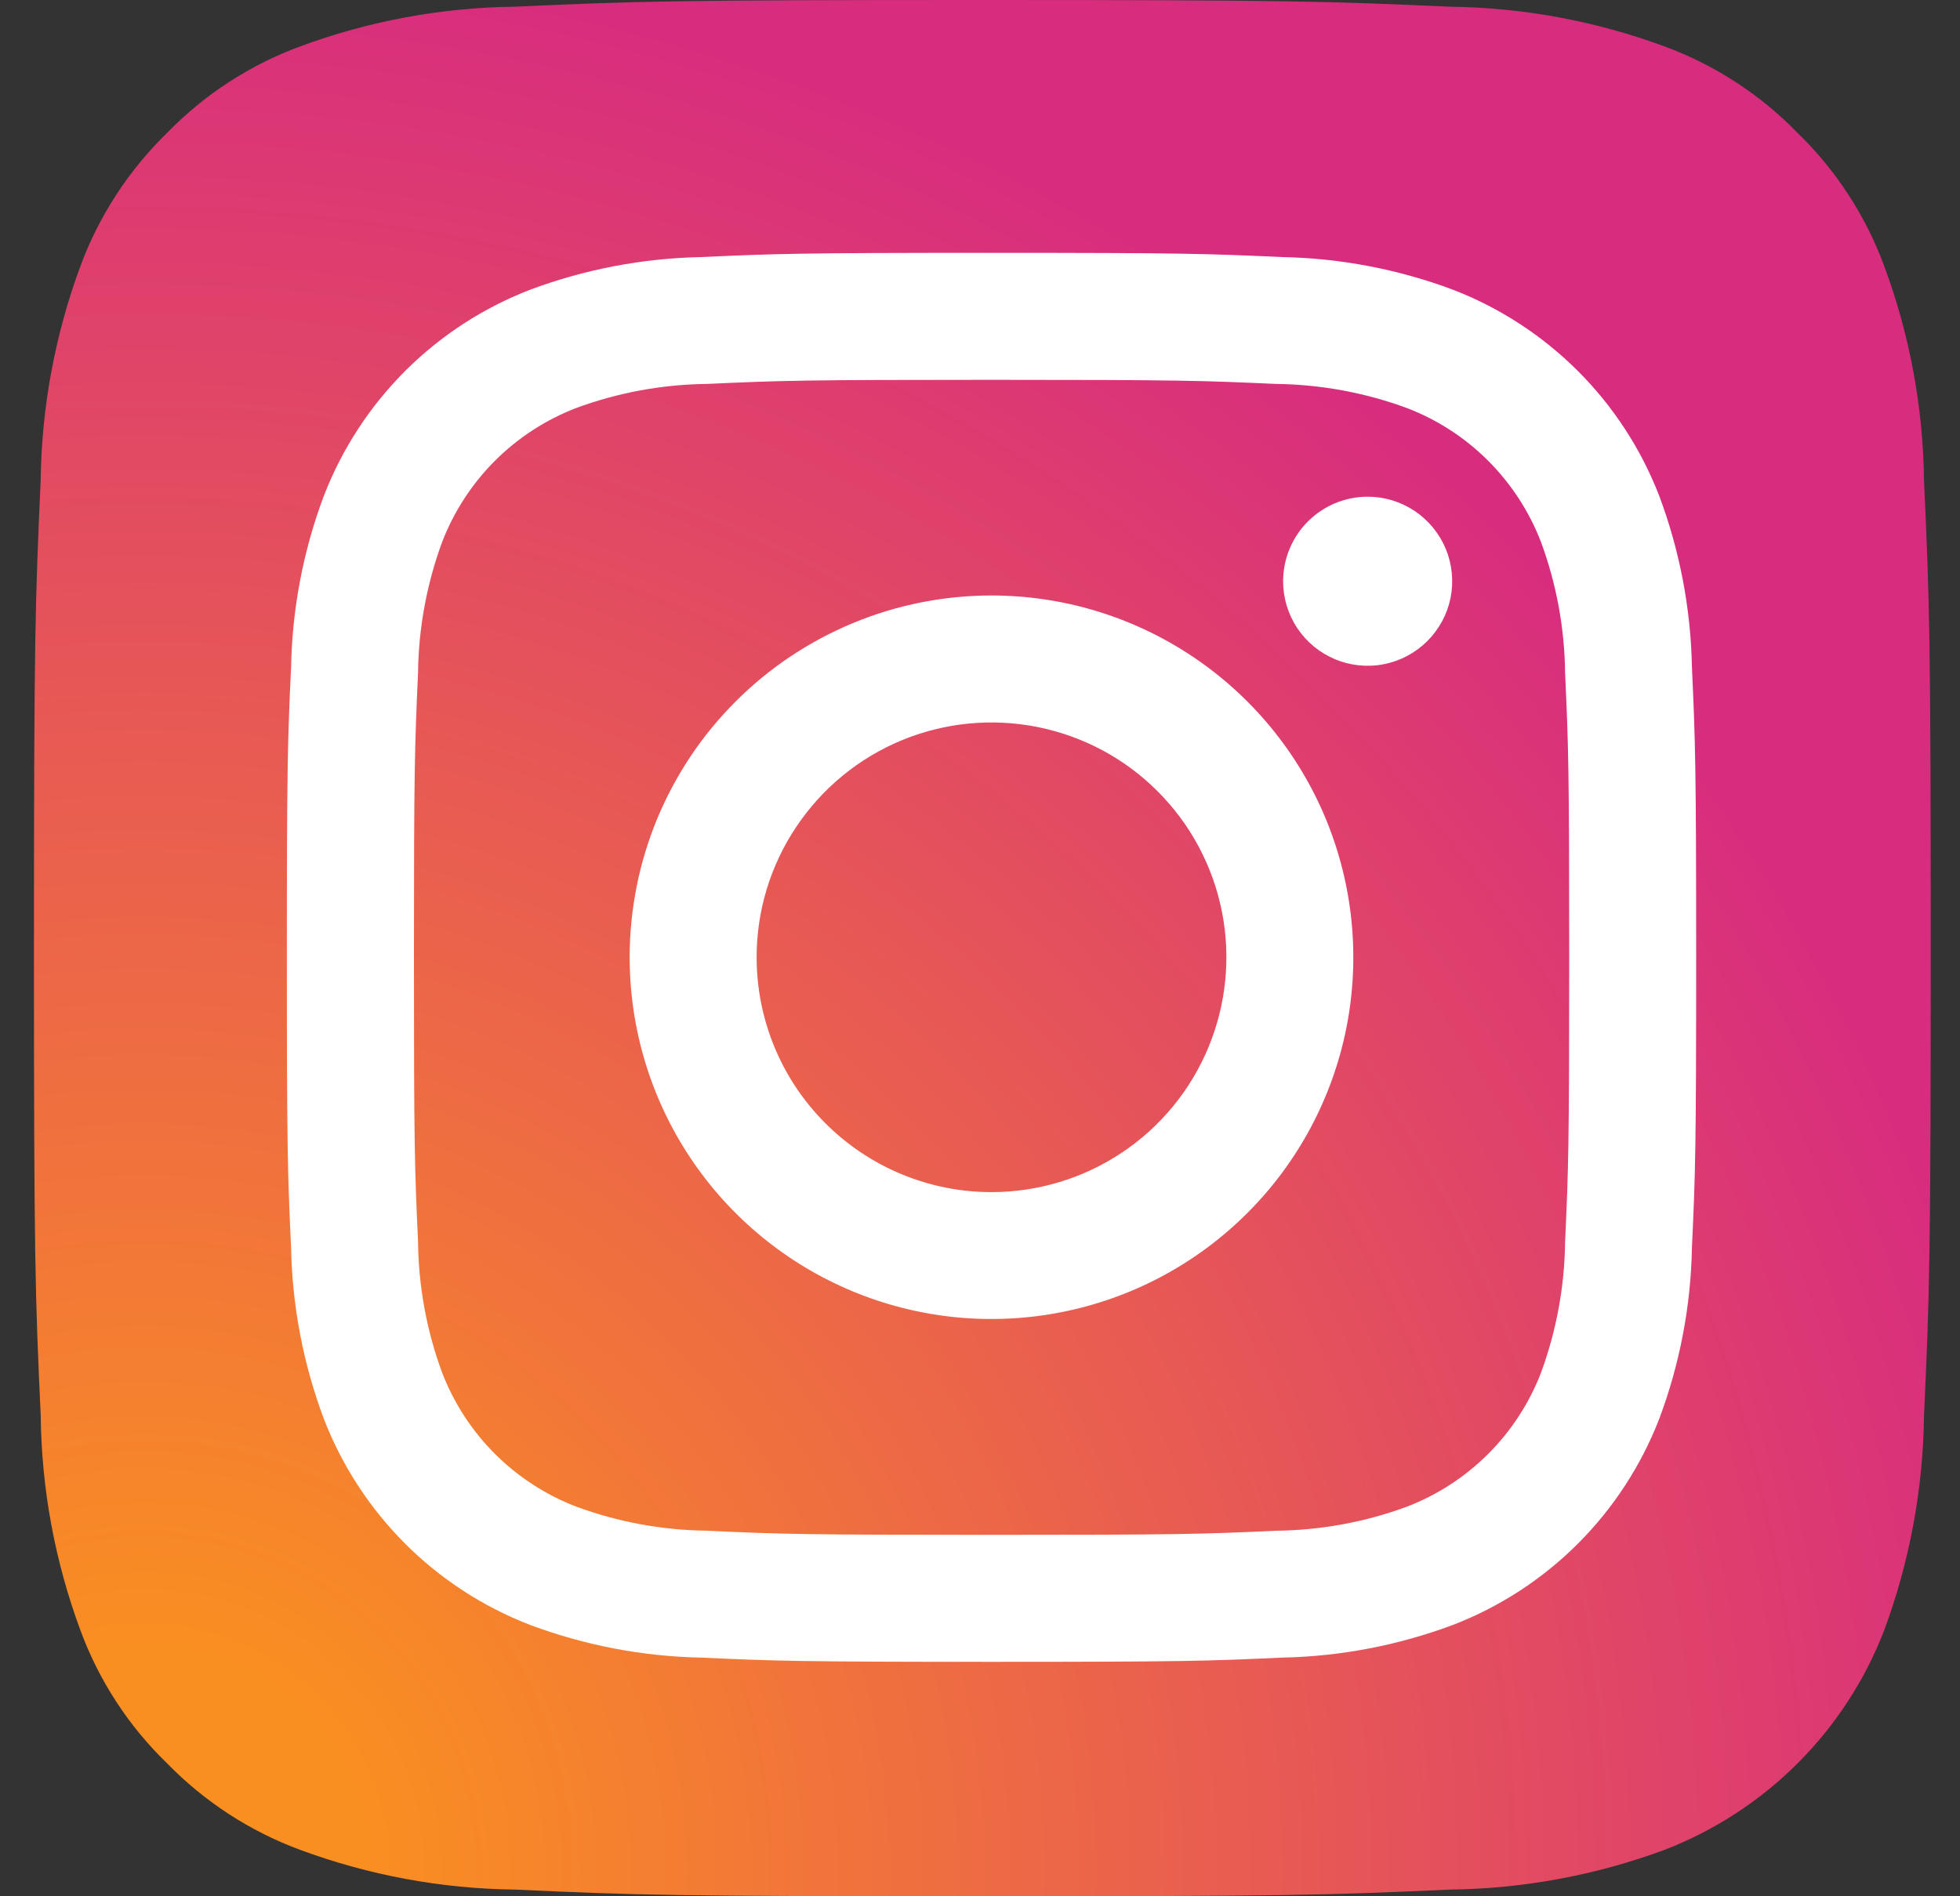 <svg width="31" height="30" viewBox="0 0 31 30" fill="none" xmlns="http://www.w3.org/2000/svg">
<rect x="0" y="0" width="31" height="30" fill="#333333" stroke="none"/>
<g clip-path="url(#clip0_40_13)">
<path d="M8.144 29.894C6.984 29.881 5.834 29.668 4.746 29.265C3.951 28.971 3.233 28.503 2.642 27.896C2.033 27.307 1.565 26.588 1.272 25.792C0.869 24.704 0.656 23.555 0.644 22.395C0.555 20.466 0.537 19.887 0.537 15C0.537 10.113 0.556 9.536 0.643 7.606C0.657 6.446 0.87 5.297 1.272 4.209C1.566 3.415 2.034 2.696 2.641 2.104C3.231 1.496 3.95 1.028 4.745 0.735C5.833 0.332 6.983 0.119 8.143 0.106C10.072 0.018 10.652 0 15.537 0C20.421 0 21 0.02 22.931 0.106C24.091 0.12 25.24 0.333 26.328 0.735C27.123 1.028 27.842 1.496 28.432 2.104C29.04 2.694 29.508 3.413 29.801 4.209C30.205 5.297 30.418 6.446 30.431 7.606C30.519 9.537 30.537 10.115 30.537 15.001C30.537 19.887 30.519 20.464 30.431 22.395C30.417 23.555 30.204 24.704 29.801 25.792C29.497 26.581 29.03 27.298 28.432 27.896C27.834 28.494 27.117 28.96 26.328 29.265C25.24 29.668 24.09 29.881 22.93 29.894C21.002 29.982 20.422 30 15.536 30C10.65 30 10.072 29.983 8.144 29.894" fill="url(#paint0_radial_40_13)"/>
<path d="M11.967 15.144C11.967 14.41 12.185 13.691 12.594 13.081C13.002 12.47 13.582 11.993 14.261 11.712C14.94 11.431 15.687 11.358 16.407 11.501C17.128 11.645 17.79 11.998 18.309 12.518C18.829 13.038 19.183 13.7 19.326 14.42C19.469 15.141 19.395 15.888 19.114 16.567C18.833 17.246 18.357 17.826 17.746 18.234C17.135 18.642 16.416 18.86 15.682 18.86C14.696 18.86 13.752 18.468 13.055 17.771C12.358 17.075 11.967 16.13 11.967 15.144ZM9.959 15.144C9.959 16.276 10.294 17.383 10.923 18.324C11.552 19.265 12.446 19.999 13.492 20.432C14.537 20.865 15.688 20.978 16.798 20.757C17.908 20.537 18.928 19.991 19.728 19.191C20.529 18.391 21.074 17.371 21.295 16.261C21.515 15.151 21.402 14 20.969 12.954C20.536 11.909 19.802 11.015 18.861 10.386C17.92 9.757 16.814 9.421 15.682 9.421C14.93 9.421 14.186 9.569 13.492 9.857C12.797 10.145 12.166 10.566 11.635 11.098C11.103 11.629 10.682 12.26 10.394 12.954C10.107 13.649 9.959 14.393 9.959 15.144ZM20.294 9.195C20.294 9.459 20.372 9.718 20.519 9.938C20.666 10.158 20.874 10.329 21.119 10.431C21.363 10.532 21.632 10.559 21.891 10.507C22.151 10.456 22.389 10.328 22.576 10.141C22.763 9.954 22.891 9.716 22.943 9.457C22.994 9.197 22.968 8.928 22.867 8.684C22.766 8.44 22.594 8.231 22.375 8.084C22.155 7.937 21.896 7.858 21.632 7.858C21.277 7.858 20.937 7.999 20.686 8.25C20.436 8.5 20.295 8.84 20.294 9.195M11.18 24.216C10.473 24.209 9.773 24.079 9.11 23.834C8.629 23.649 8.193 23.365 7.828 23.001C7.464 22.637 7.18 22.2 6.994 21.719C6.749 21.057 6.62 20.356 6.612 19.65C6.558 18.475 6.547 18.122 6.547 15.146C6.547 12.17 6.559 11.818 6.612 10.642C6.62 9.935 6.75 9.235 6.994 8.572C7.18 8.091 7.464 7.654 7.828 7.29C8.192 6.926 8.629 6.642 9.11 6.456C9.773 6.211 10.473 6.082 11.18 6.074C12.354 6.02 12.707 6.009 15.682 6.009C18.657 6.009 19.01 6.021 20.186 6.074C20.893 6.083 21.593 6.212 22.256 6.457C22.737 6.642 23.174 6.926 23.538 7.29C23.902 7.655 24.186 8.091 24.372 8.572C24.617 9.235 24.746 9.935 24.754 10.642C24.808 11.819 24.819 12.17 24.819 15.146C24.819 18.123 24.808 18.474 24.754 19.65C24.746 20.357 24.616 21.057 24.372 21.72C24.186 22.201 23.902 22.637 23.538 23.001C23.173 23.366 22.737 23.649 22.256 23.835C21.593 24.08 20.893 24.209 20.186 24.217C19.012 24.271 18.659 24.282 15.682 24.282C12.706 24.282 12.354 24.271 11.18 24.217M11.087 4.067C10.162 4.086 9.247 4.261 8.381 4.585C7.641 4.871 6.968 5.309 6.407 5.87C5.846 6.432 5.408 7.104 5.122 7.845C4.797 8.711 4.622 9.626 4.604 10.551C4.549 11.739 4.537 12.119 4.537 15.146C4.537 18.172 4.549 18.552 4.604 19.741C4.622 20.665 4.797 21.58 5.122 22.447C5.408 23.187 5.846 23.859 6.407 24.421C6.968 24.982 7.641 25.42 8.381 25.706C9.248 26.03 10.162 26.206 11.087 26.224C12.276 26.278 12.655 26.291 15.682 26.291C18.709 26.291 19.089 26.279 20.277 26.224C21.202 26.206 22.117 26.03 22.983 25.706C23.724 25.42 24.396 24.982 24.957 24.421C25.519 23.859 25.956 23.187 26.243 22.447C26.568 21.58 26.743 20.665 26.76 19.741C26.815 18.552 26.827 18.172 26.827 15.146C26.827 12.119 26.814 11.739 26.76 10.551C26.742 9.626 26.567 8.711 26.243 7.845C25.956 7.104 25.519 6.432 24.958 5.871C24.396 5.309 23.724 4.871 22.984 4.585C22.118 4.26 21.203 4.085 20.278 4.067C19.09 4.013 18.71 4 15.684 4C12.658 4 12.277 4.013 11.088 4.067" fill="white"/>
</g>
<defs>
<radialGradient id="paint0_radial_40_13" cx="0" cy="0" r="1" gradientUnits="userSpaceOnUse" gradientTransform="translate(2.478 29.343) scale(38.089)">
<stop offset="0.09" stop-color="#FA8F21"/>
<stop offset="0.78" stop-color="#D82D7E"/>
</radialGradient>
<clipPath id="clip0_40_13">
<rect width="30" height="30" fill="white" transform="translate(0.537)"/>
</clipPath>
</defs>
</svg>
